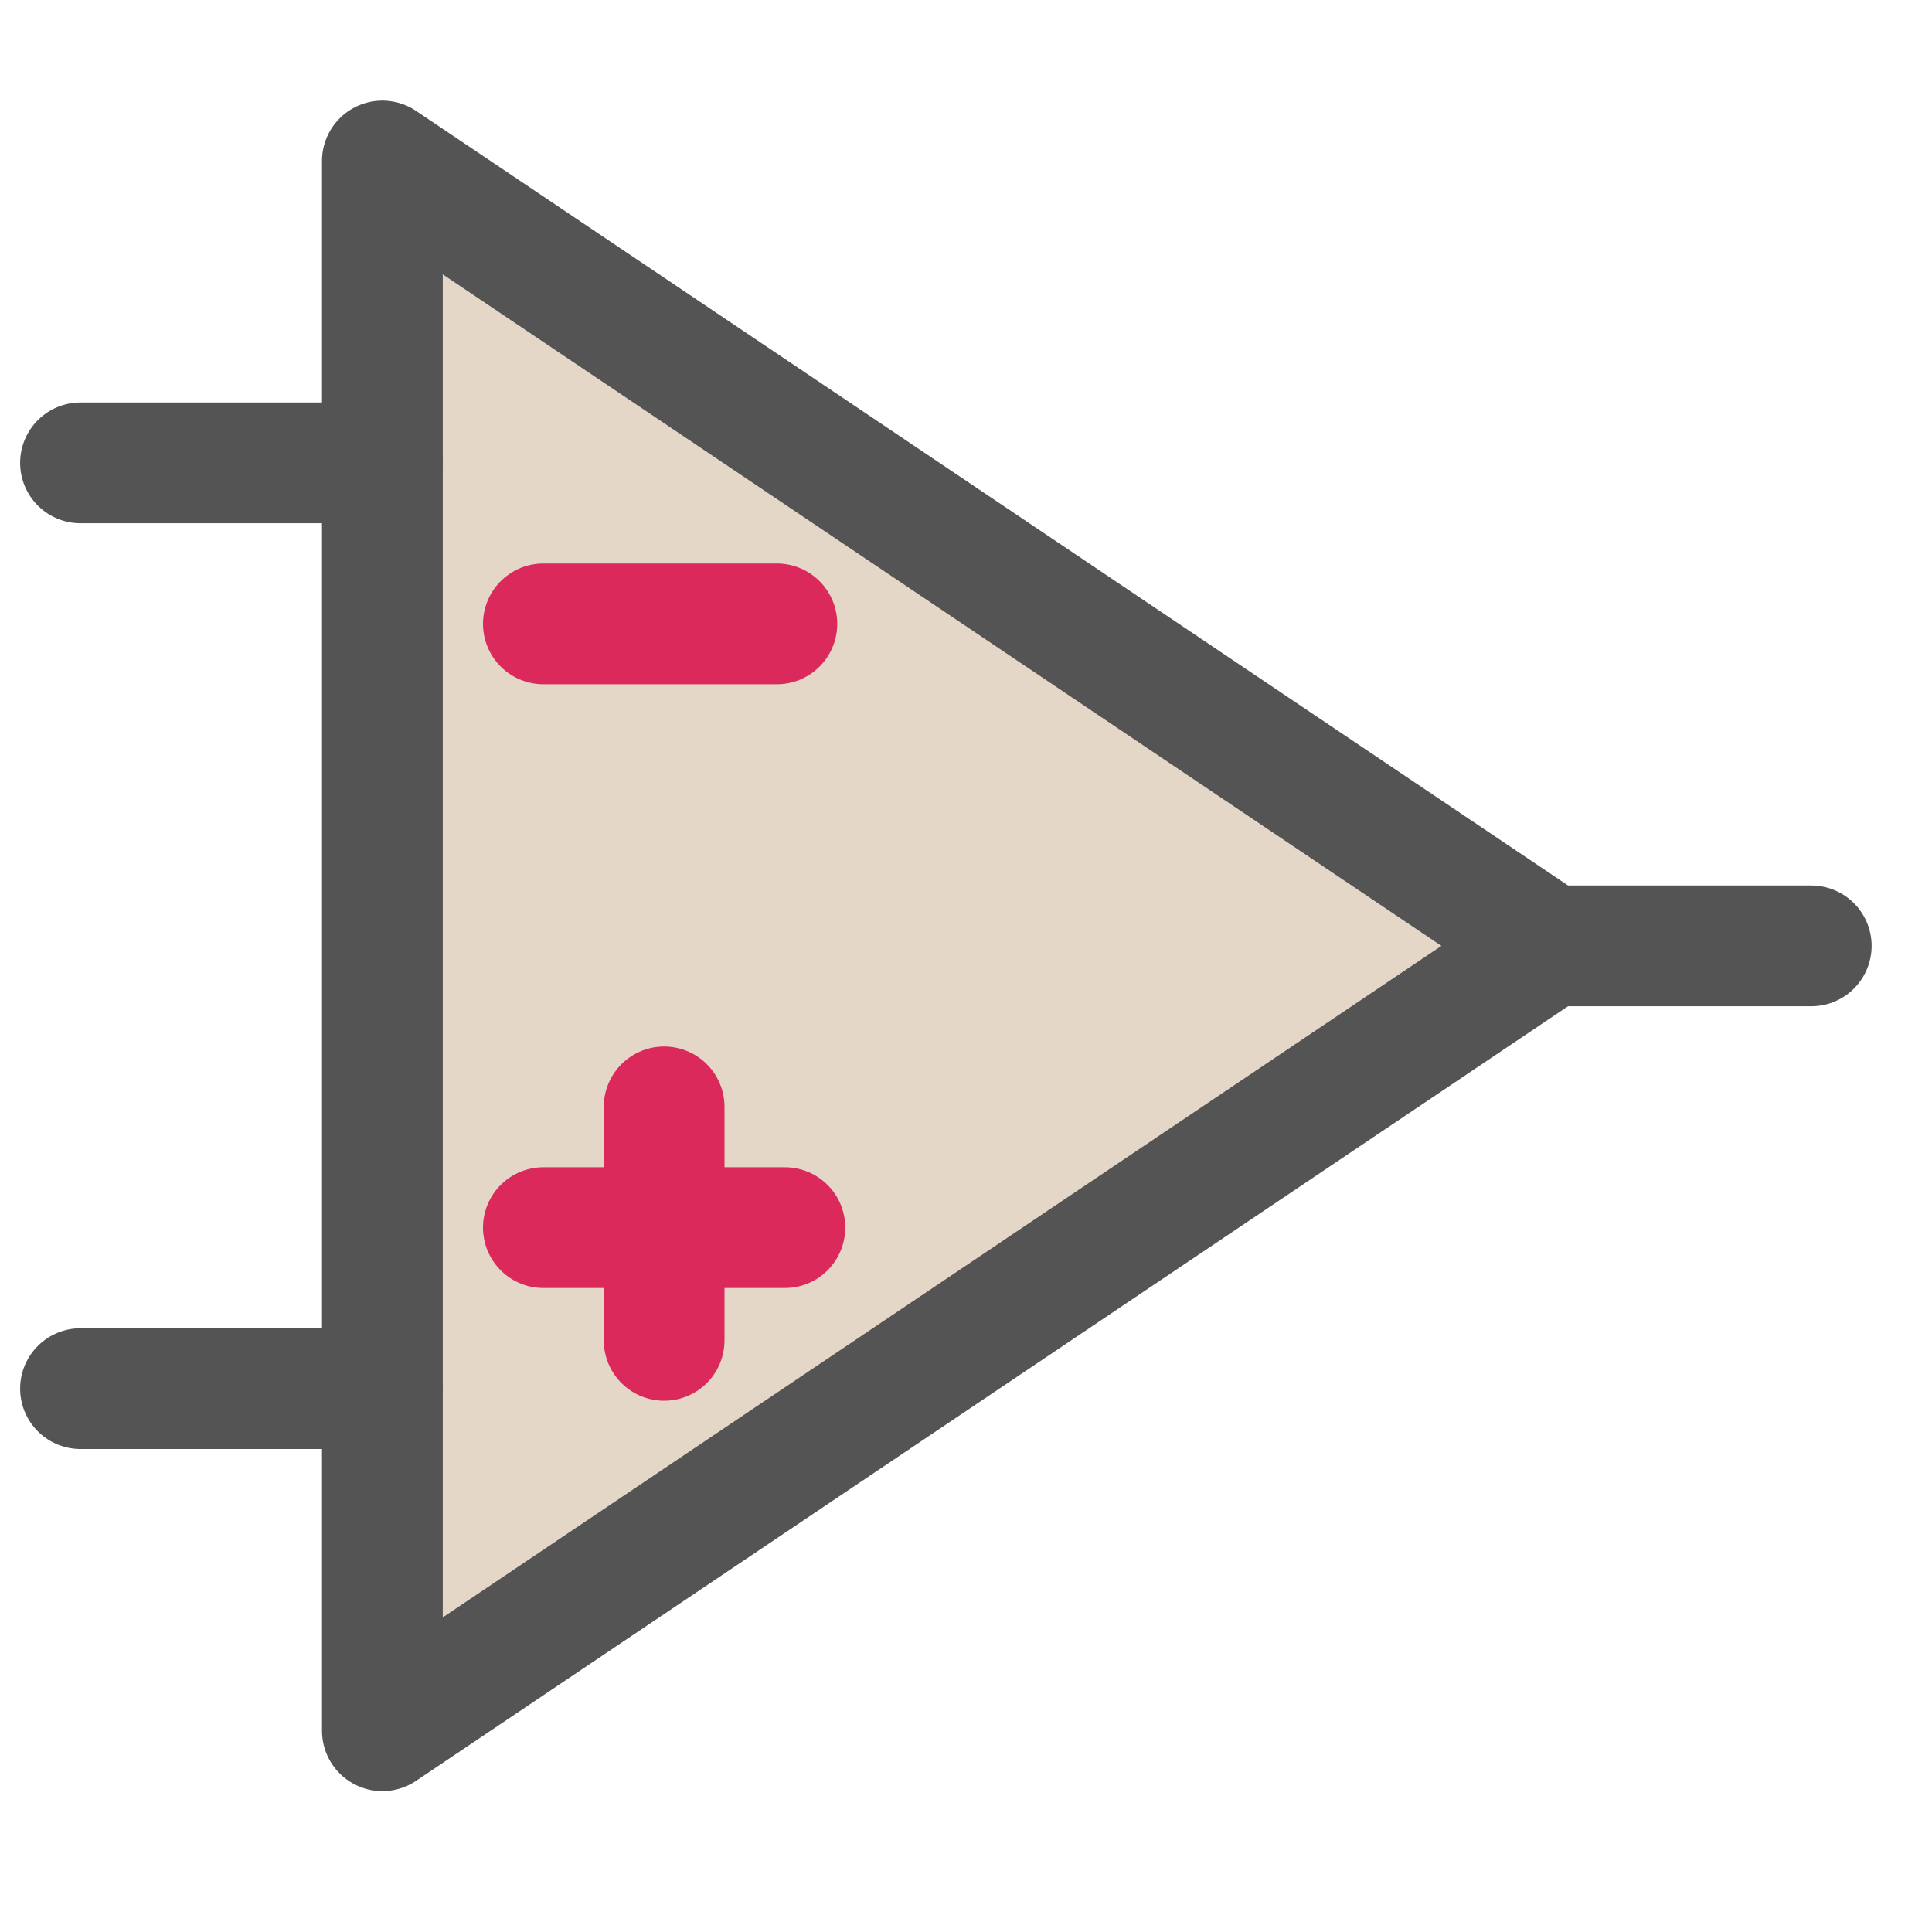 <?xml version="1.0" encoding="UTF-8" standalone="no"?>
<svg
   xmlns:dc="http://purl.org/dc/elements/1.1/"
   xmlns:cc="http://creativecommons.org/ns#"
   xmlns:rdf="http://www.w3.org/1999/02/22-rdf-syntax-ns#"
   xmlns:svg="http://www.w3.org/2000/svg"
   xmlns="http://www.w3.org/2000/svg"
   xmlns:sodipodi="http://sodipodi.sourceforge.net/DTD/sodipodi-0.dtd"
   xmlns:inkscape="http://www.inkscape.org/namespaces/inkscape"
   id="Слой_1"
   data-name="Слой 1"
   viewBox="0 0 48 48"
   version="1.1"
   sodipodi:docname="icon_libedit.svg"
   inkscape:version="1.0.1 (3bc2e813f5, 2020-09-07)"
   width="48"
   height="48">
  <sodipodi:namedview
     pagecolor="#ffffff"
     bordercolor="#666666"
     borderopacity="1"
     objecttolerance="10"
     gridtolerance="10"
     guidetolerance="10"
     inkscape:pageopacity="0"
     inkscape:pageshadow="2"
     inkscape:window-width="2216"
     inkscape:window-height="1567"
     id="namedview1630"
     showgrid="true"
     inkscape:zoom="19.771793"
     inkscape:cx="16.632017"
     inkscape:cy="43.477896"
     inkscape:window-x="4824"
     inkscape:window-y="196"
     inkscape:window-maximized="0"
     inkscape:current-layer="Слой_1"
     inkscape:document-rotation="0">
    <inkscape:grid
       type="xygrid"
       id="grid2225"
       spacingx="0.5"
       spacingy="0.5"
       empspacing="2"
       empcolor="#3e3eff"
       empopacity="0.251"
       color="#b0b0ff"
       opacity="0.125" />
  </sodipodi:namedview>
  <defs
     id="defs1617">
    <style
       id="style1615">.cls-1{fill:#b9b9b9;}.cls-2{fill:#545454;}</style>
  </defs>
  <title
     id="title1619">icon_libedit</title>
  <path
     style="fill:#e5d7c7;fill-opacity:1;stroke:#545454;stroke-width:3;stroke-linecap:butt;stroke-linejoin:round;stroke-miterlimit:4;stroke-dasharray:none;stroke-opacity:1"
     d="m 9.5,4 v 39 l 29,-19.5 z"
     id="path2231"
     sodipodi:nodetypes="cccc" />
  <path
     style="fill:none;stroke:#db295b;stroke-width:3;stroke-linecap:round;stroke-linejoin:miter;stroke-miterlimit:4;stroke-dasharray:none;stroke-opacity:1"
     d="m 13.5,15.5 h 5.801"
     id="path2229" />
  <path
     style="fill:none;stroke:#545454;stroke-width:3;stroke-linecap:round;stroke-linejoin:round;stroke-miterlimit:4;stroke-dasharray:none;stroke-opacity:1"
     d="m 39,23.5 h 6"
     id="path2233"
     sodipodi:nodetypes="cc" />
  <path
     style="fill:none;stroke:#545454;stroke-width:3;stroke-linecap:round;stroke-linejoin:round;stroke-miterlimit:4;stroke-dasharray:none;stroke-opacity:1"
     d="M 2,11.5 9.5,11.5"
     id="path2235"
     sodipodi:nodetypes="cc" />
  <path
     style="fill:none;stroke:#545454;stroke-width:3;stroke-linecap:round;stroke-linejoin:round;stroke-miterlimit:4;stroke-dasharray:none;stroke-opacity:1"
     d="M 2,34.5 H 9.5"
     id="path2237"
     sodipodi:nodetypes="cc" />
  <path
     style="fill:none;stroke:#db295b;stroke-width:3;stroke-linecap:round;stroke-linejoin:miter;stroke-miterlimit:4;stroke-dasharray:none;stroke-opacity:1"
     d="m 13.5,30.5 6,-1e-6"
     id="path839"
     sodipodi:nodetypes="cc" />
  <path
     style="fill:none;stroke:#db295b;stroke-width:3;stroke-linecap:round;stroke-linejoin:miter;stroke-miterlimit:4;stroke-dasharray:none;stroke-opacity:1"
     d="M 16.5,33.301 V 27.5"
     id="path841" />
</svg>
